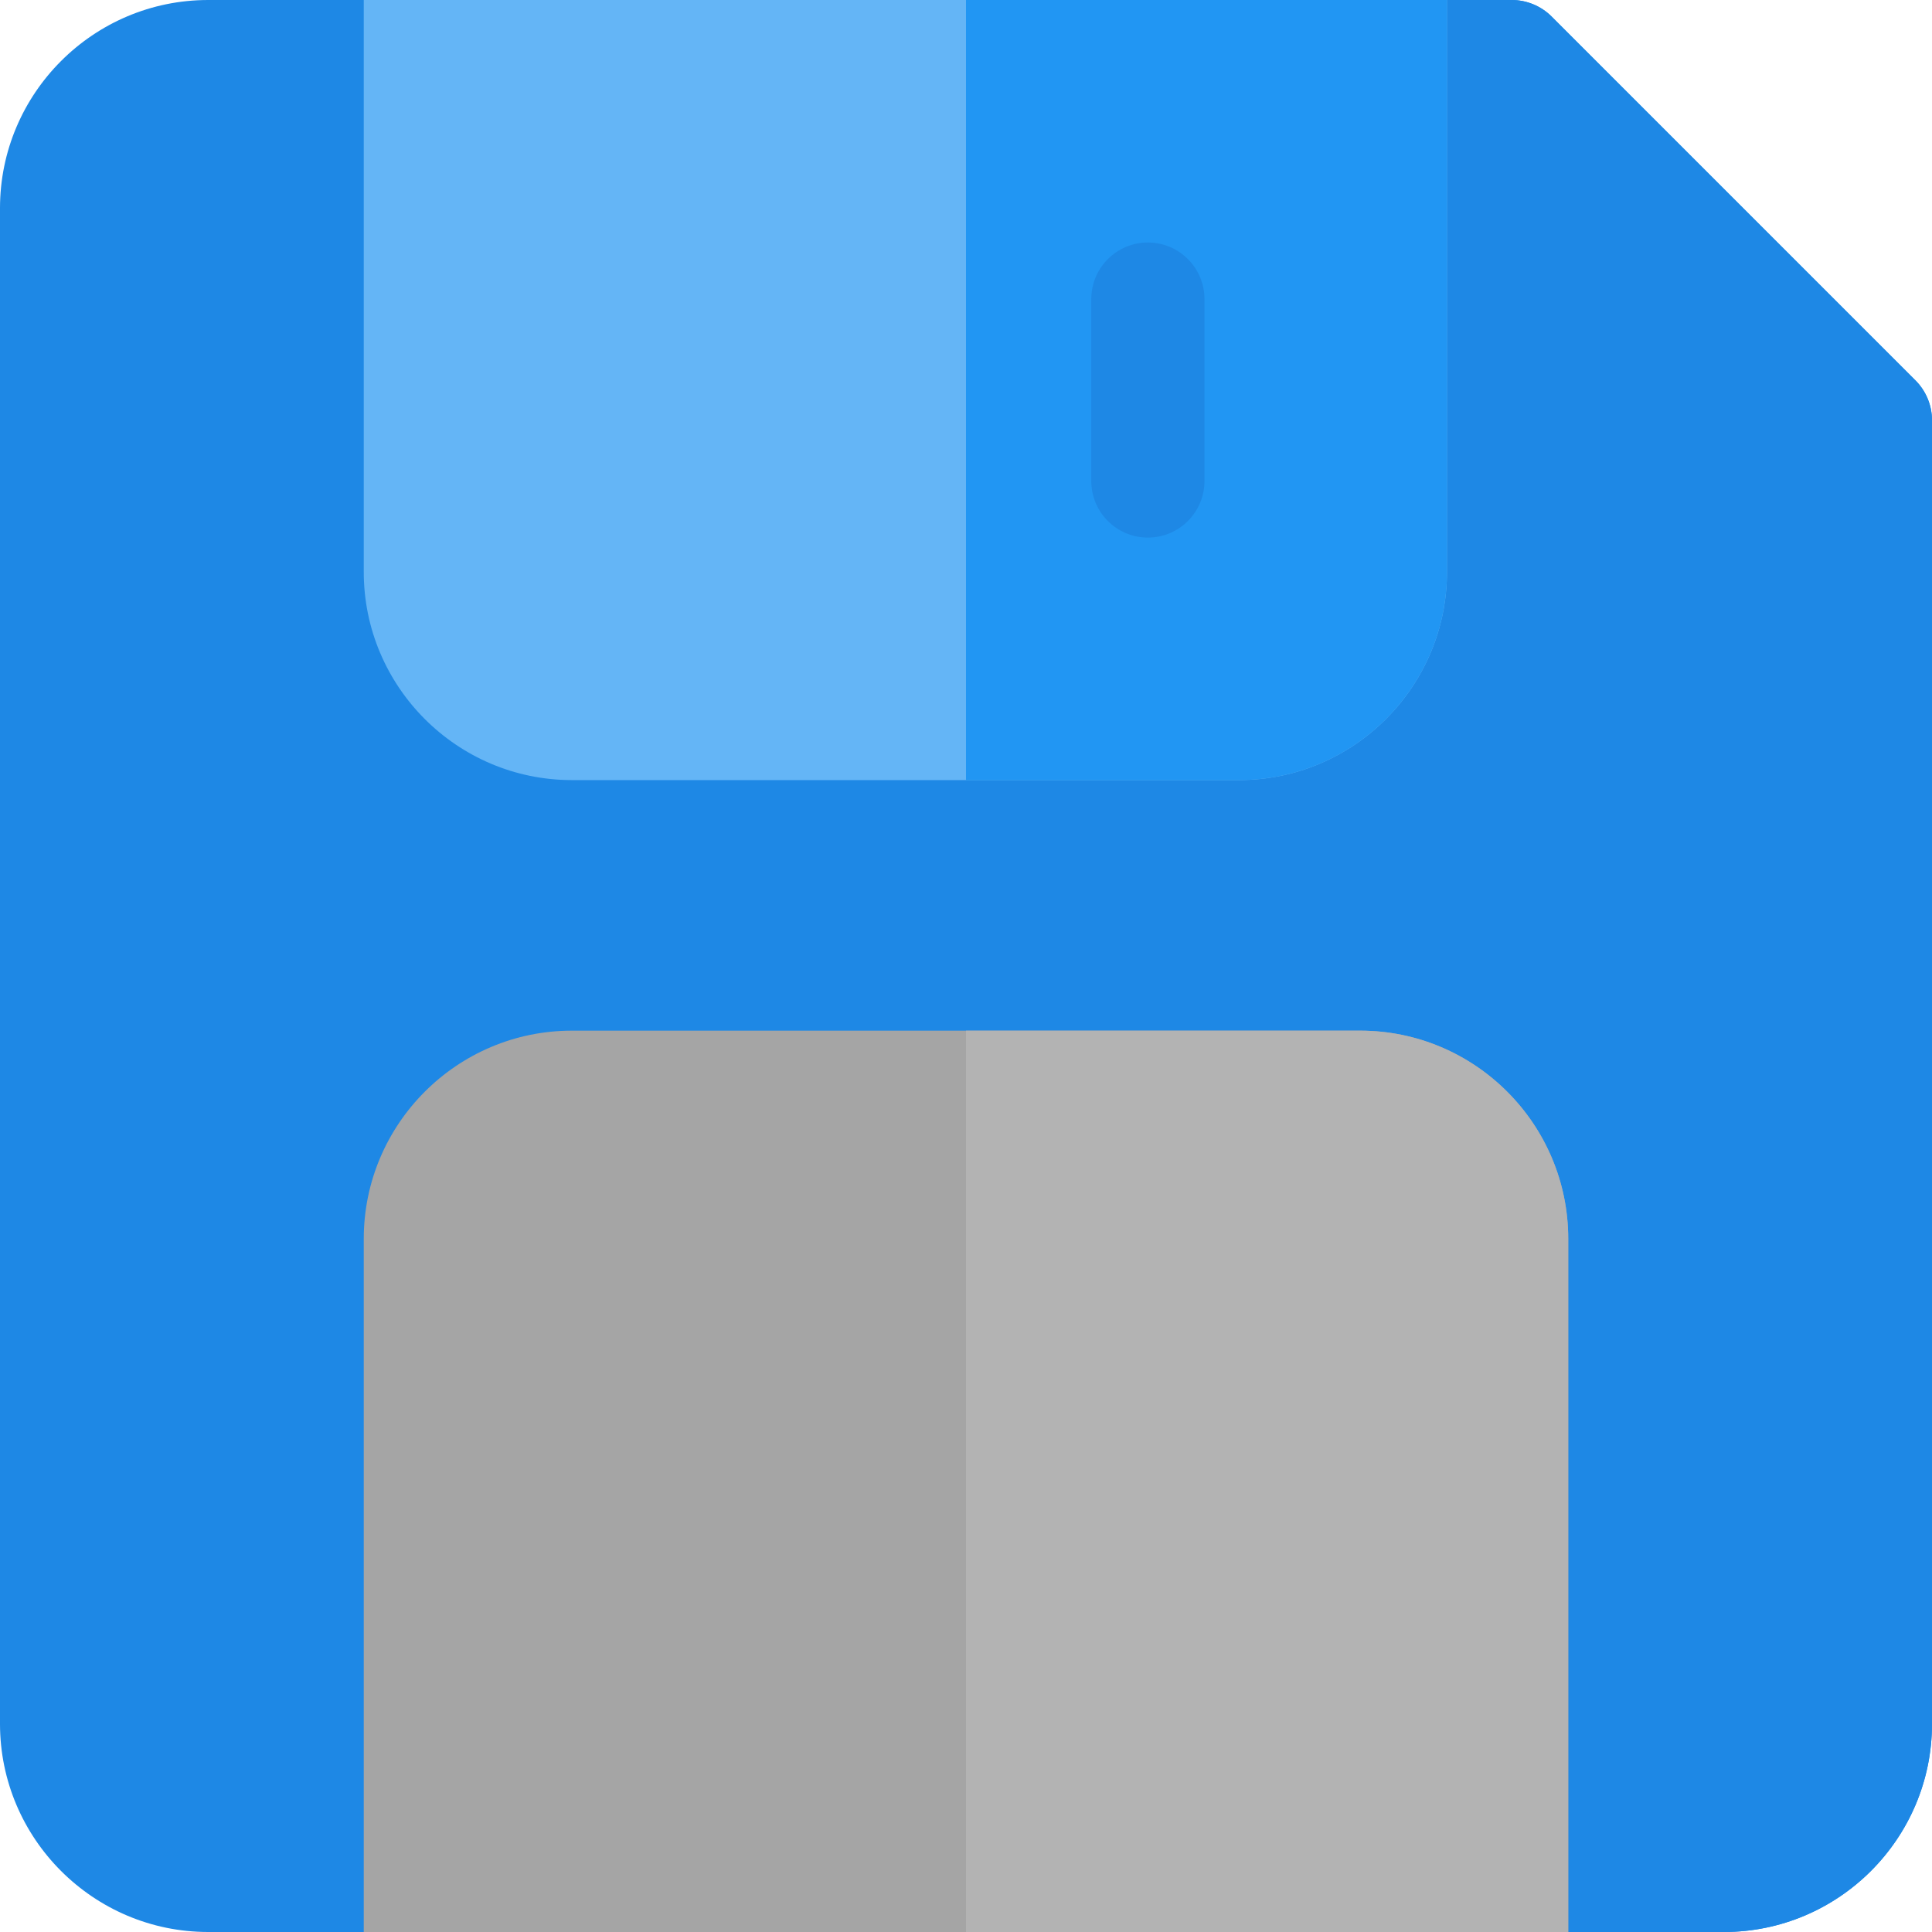 <?xml version="1.0" encoding="UTF-8"?>
<svg xmlns="http://www.w3.org/2000/svg" xmlns:xlink="http://www.w3.org/1999/xlink" xmlns:svgjs="http://svgjs.com/svgjs" version="1.1" width="512" height="512" x="0" y="0" viewBox="0 0 512 512" style="enable-background:new 0 0 512 512" xml:space="preserve" class="">
  <g>
    <g xmlns="http://www.w3.org/2000/svg">
      <g>
        <path d="m507.606 100.794-96.4-96.4c-2.812-2.814-6.628-4.394-10.606-4.394h-345.434c-30.419 0-55.166 24.748-55.166 55.167v401.666c0 30.419 24.747 55.167 55.166 55.167h401.667c30.419 0 55.167-24.748 55.167-55.167v-345.433c0-3.978-1.58-7.794-4.394-10.606z" fill="#1e88e5" data-original="#265c76" style="" class=""/>
        <path d="m507.606 100.794-96.4-96.4c-2.812-2.814-6.628-4.394-10.606-4.394h-144.6v512h200.833c30.419 0 55.167-24.748 55.167-55.167v-345.433c0-3.978-1.58-7.794-4.394-10.606z" fill="#1e88e5" data-original="#1d4659" style="" class=""/>
        <path d="m96.399 0v151.566c0 30.419 24.748 55.167 55.167 55.167h176.734c30.419 0 55.167-24.748 55.167-55.167v-151.566z" fill="#64b5f6" data-original="#8db9c4" style="" class=""/>
        <path d="m383.467 151.566v-151.566h-127.467v206.733h72.3c30.419 0 55.167-24.748 55.167-55.167z" fill="#2196f3" data-original="#678c97" style="" class=""/>
        <g>
          <path d="m304.2 142.467c-8.284 0-15-6.716-15-15v-48.2c0-8.284 6.716-15 15-15s15 6.716 15 15v48.2c0 8.284-6.716 15-15 15z" fill="#1e88e5" data-original="#1d4659" style="" class=""/>
        </g>
      </g>
      <path d="m360.433 273.134h-208.867c-30.419 0-55.167 24.747-55.167 55.166v183.7h319.2v-183.7c.001-30.419-24.747-55.166-55.166-55.166z" fill="#a5a5a5" data-original="#e7f0ef" style="" class=""/>
      <path d="m415.6 328.3c0-30.419-24.748-55.166-55.167-55.166h-104.433v238.866h159.6z" fill="#b3b3b3" data-original="#c5e1e6" style="" class=""/>
    </g>
  </g>
</svg>
